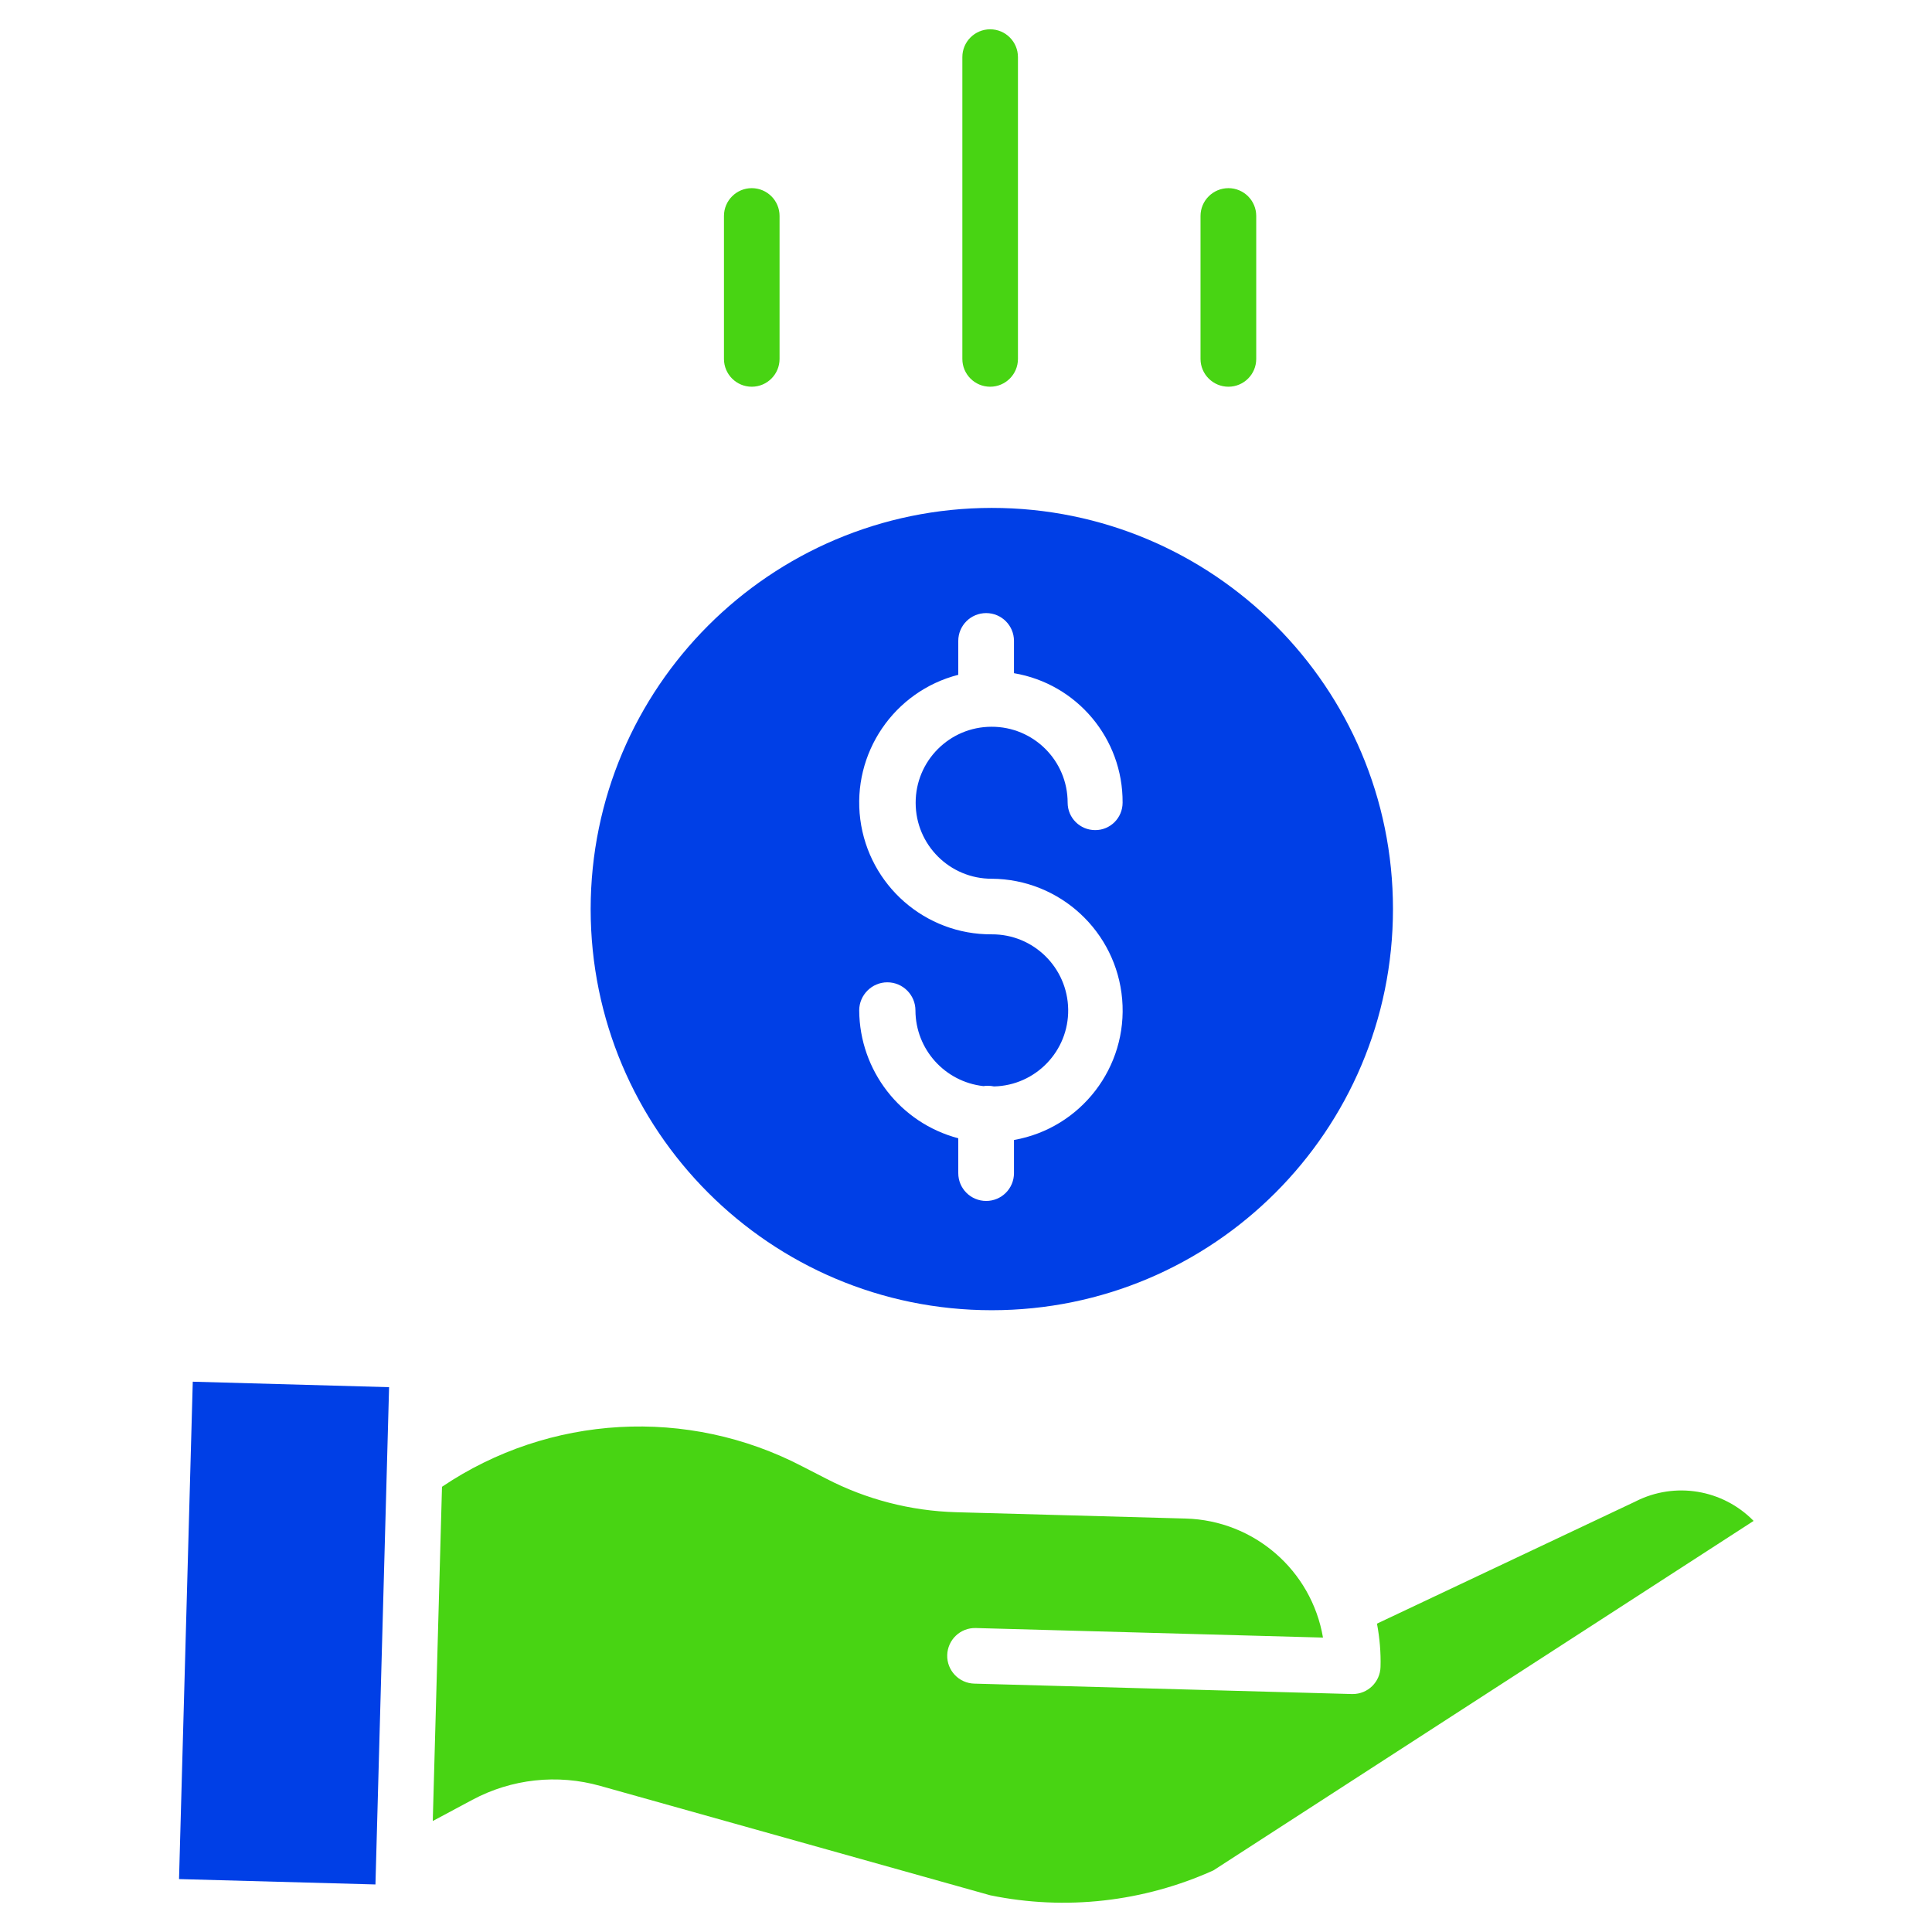 <svg width="18" height="18" viewBox="0 0 18 18" fill="none" xmlns="http://www.w3.org/2000/svg">
<g clip-path="url(#clip0_42_1306)">
<path d="M5.503 8.469C5.503 10.533 7.176 12.207 9.24 12.207C11.305 12.207 12.978 10.533 12.978 8.469C12.978 6.405 11.305 4.732 9.24 4.732C7.177 4.734 5.505 6.406 5.503 8.469ZM9.24 8.705C8.62 8.709 8.095 8.249 8.015 7.634C7.936 7.019 8.328 6.441 8.928 6.287V5.971C8.928 5.828 9.044 5.712 9.188 5.712C9.331 5.712 9.447 5.828 9.447 5.971V6.272C10.034 6.371 10.463 6.882 10.459 7.478C10.459 7.62 10.345 7.734 10.204 7.734C10.062 7.734 9.947 7.62 9.947 7.478C9.947 7.087 9.63 6.77 9.238 6.771C8.847 6.771 8.53 7.089 8.531 7.48C8.531 7.871 8.849 8.188 9.24 8.187C9.874 8.191 10.401 8.678 10.455 9.31C10.509 9.942 10.071 10.511 9.447 10.621V10.93C9.447 11.073 9.331 11.189 9.188 11.189C9.044 11.189 8.928 11.073 8.928 10.93V10.605C8.387 10.462 8.009 9.974 8.005 9.414C8.005 9.27 8.123 9.152 8.267 9.152C8.412 9.152 8.529 9.27 8.529 9.414C8.53 9.776 8.803 10.079 9.162 10.119C9.176 10.117 9.189 10.116 9.203 10.116C9.222 10.116 9.242 10.118 9.261 10.122C9.649 10.113 9.958 9.792 9.952 9.404C9.946 9.015 9.629 8.703 9.24 8.705V8.705Z" fill="#003FE6"/>
<path d="M15.239 13.988C15.237 13.989 15.235 13.99 15.233 13.991L12.829 15.127C12.854 15.26 12.866 15.396 12.862 15.531C12.858 15.671 12.744 15.783 12.603 15.783C12.601 15.783 12.598 15.783 12.596 15.783L9.077 15.686C8.934 15.682 8.821 15.563 8.825 15.42C8.829 15.277 8.948 15.164 9.091 15.168L12.326 15.257C12.219 14.63 11.684 14.166 11.048 14.148L8.908 14.089C8.485 14.077 8.07 13.97 7.695 13.775L7.477 13.663C6.407 13.105 5.118 13.178 4.118 13.852L4.032 16.966L4.4 16.769C4.766 16.573 5.193 16.526 5.593 16.639L9.226 17.658C9.926 17.802 10.653 17.72 11.305 17.426L16.338 14.17C16.05 13.876 15.606 13.802 15.239 13.988V13.988Z" fill="#48D413"/>
<path d="M1.668 17.507L1.796 12.873L3.625 12.924L3.498 17.557L1.668 17.507Z" fill="#003FE6"/>
<path d="M9.484 3.344V0.532C9.484 0.389 9.368 0.273 9.225 0.273C9.082 0.273 8.966 0.389 8.966 0.532V3.344C8.966 3.487 9.082 3.603 9.225 3.603C9.368 3.603 9.484 3.487 9.484 3.344Z" fill="#48D413"/>
<path d="M11.704 3.344V2.012C11.704 1.869 11.588 1.753 11.445 1.753C11.302 1.753 11.185 1.869 11.185 2.012V3.344C11.185 3.487 11.302 3.603 11.445 3.603C11.588 3.603 11.704 3.487 11.704 3.344Z" fill="#48D413"/>
<path d="M7.263 3.344V2.012C7.263 1.869 7.147 1.753 7.004 1.753C6.861 1.753 6.745 1.869 6.745 2.012V3.344C6.745 3.487 6.861 3.603 7.004 3.603C7.147 3.603 7.263 3.487 7.263 3.344Z" fill="#48D413"/>
</g>
<defs>
<clipPath id="clip0_42_1306">
<rect width="17.454" height="17.454" fill="white" transform="translate(0.272 0.273)"/>
</clipPath>
</defs>
</svg>
